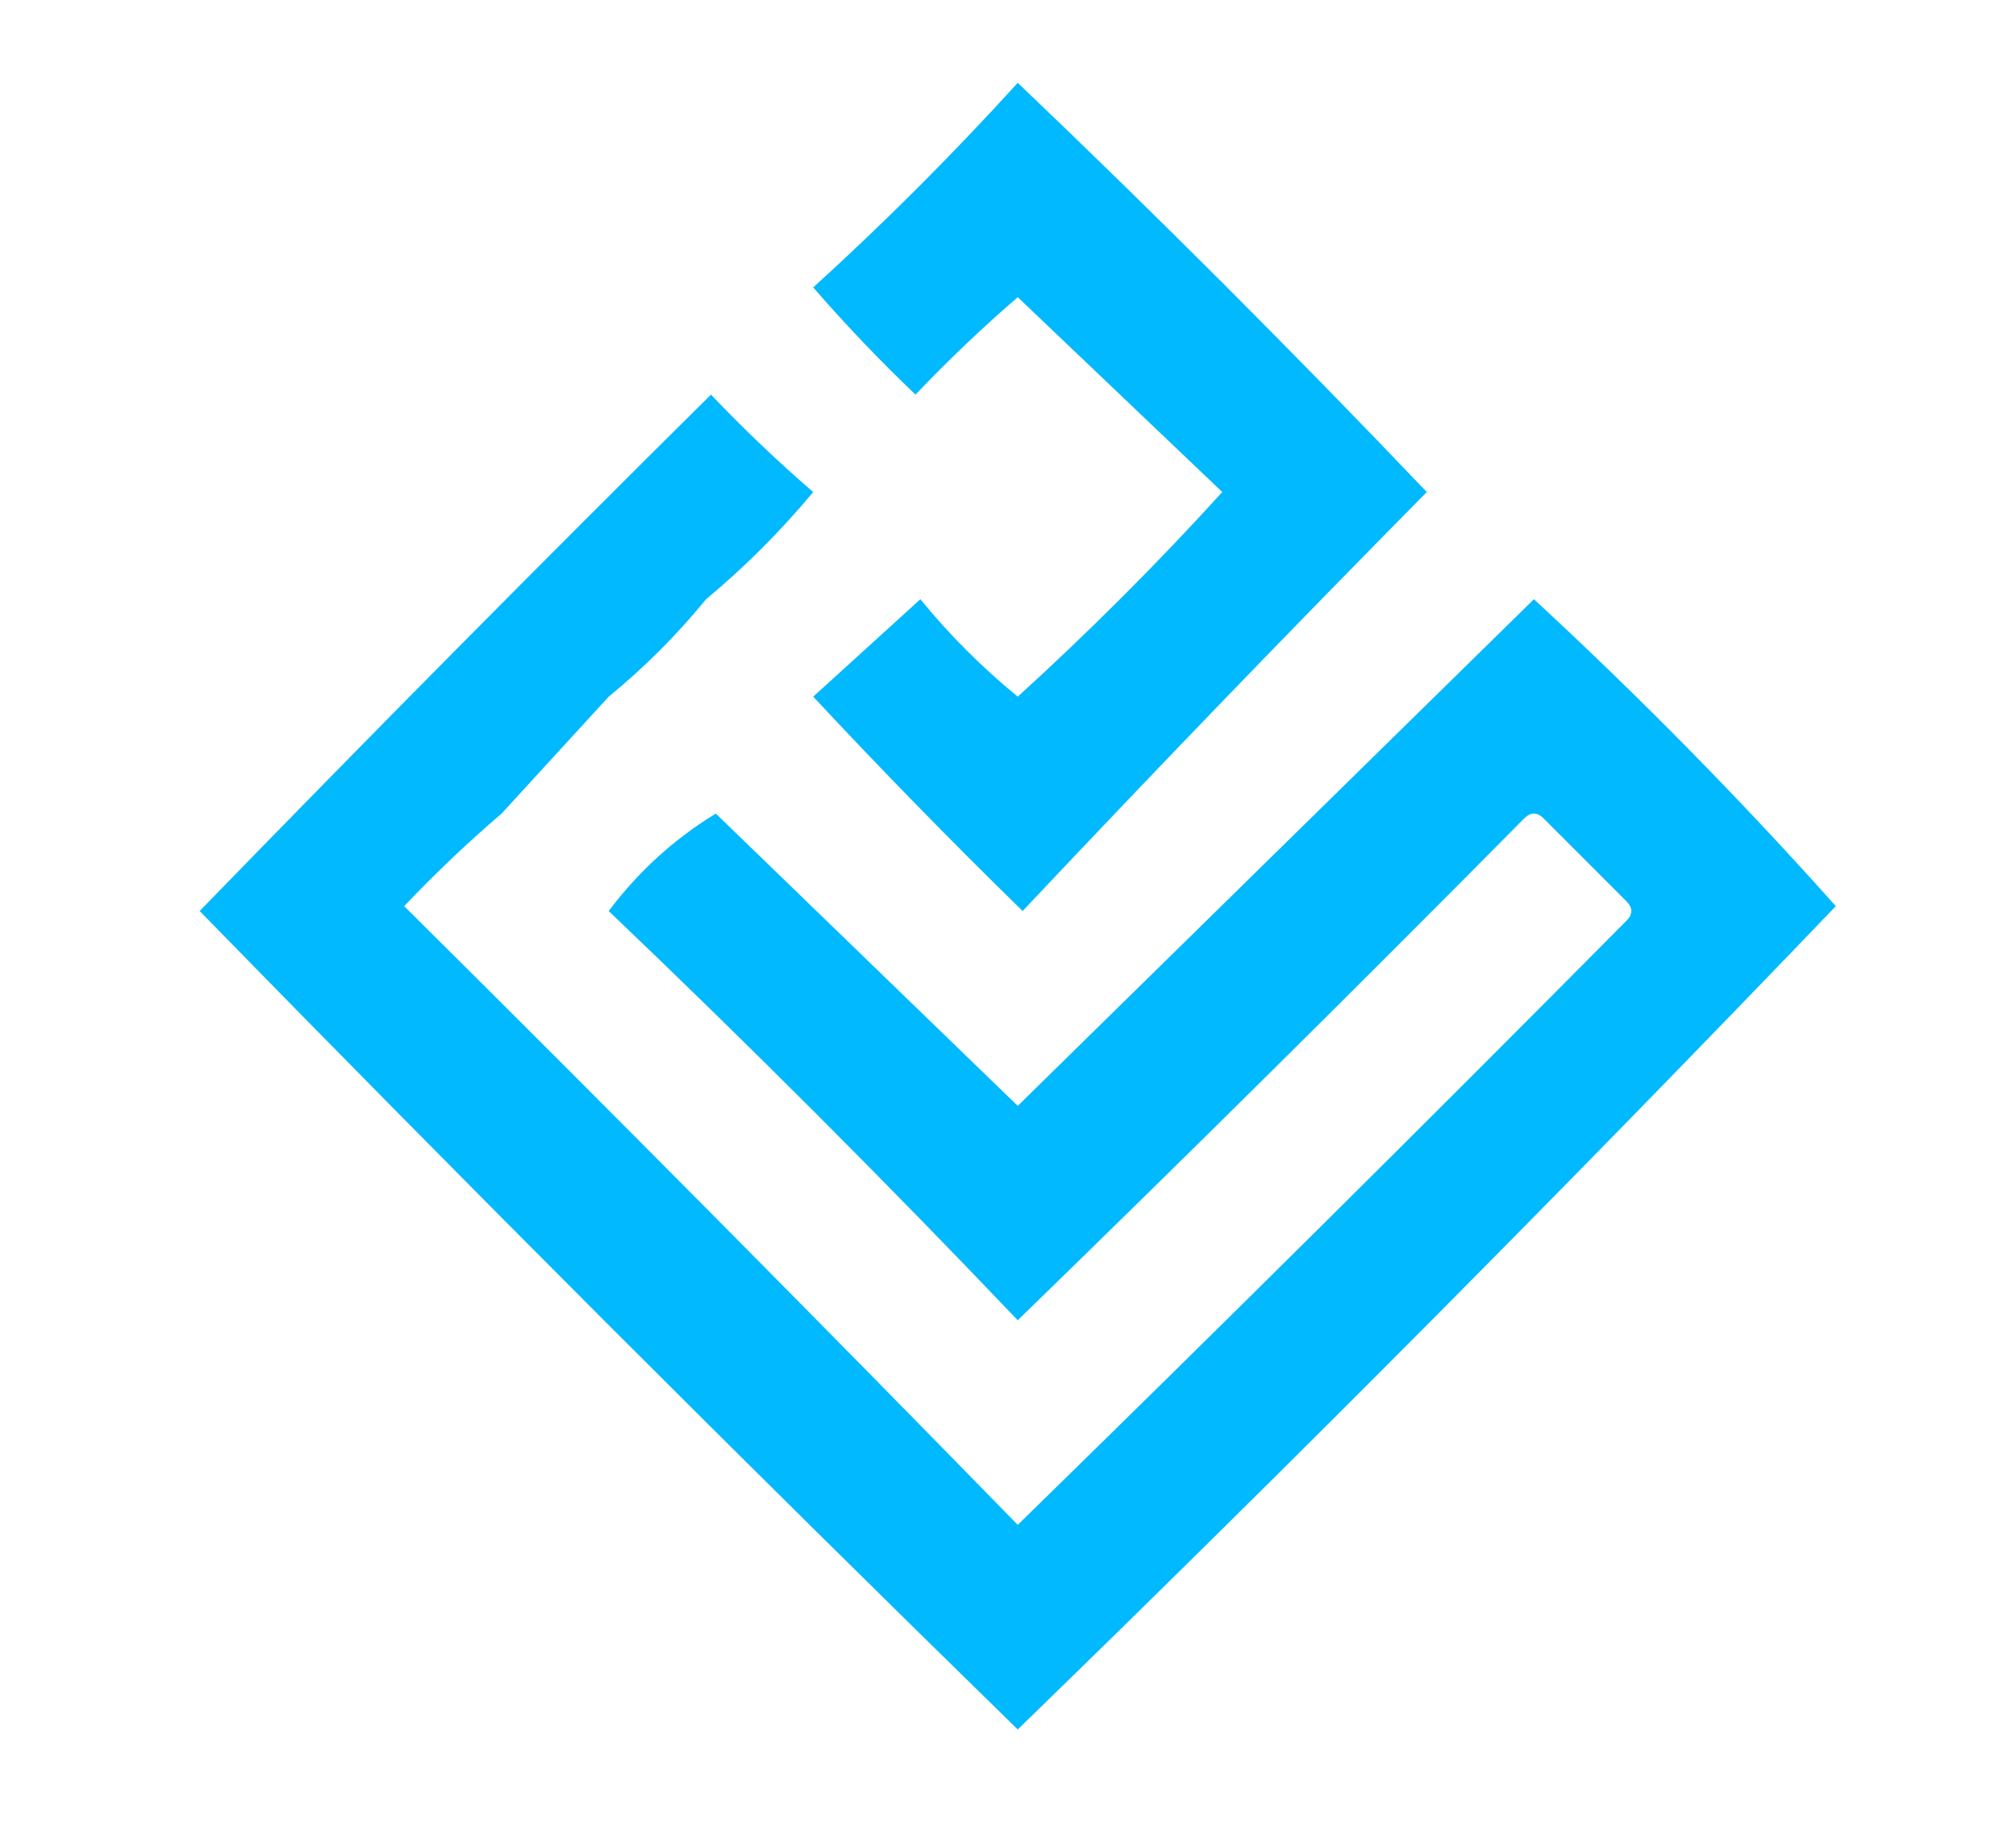 <svg width="166" height="150" viewBox="0 0 166 150" fill="none" xmlns="http://www.w3.org/2000/svg">
<path fill-rule="evenodd" clip-rule="evenodd" d="M66.961 57.353C69.902 54.679 72.842 52.005 75.783 49.332C78.171 52.256 80.844 54.93 83.802 57.353C89.683 52.005 95.296 46.39 100.643 40.508C95.029 35.16 89.415 29.813 83.802 24.465C80.874 26.993 78.067 29.666 75.382 32.487C72.429 29.667 69.622 26.726 66.961 23.663C72.842 18.316 78.456 12.701 83.802 6.818C95.296 17.781 106.523 29.011 117.483 40.508C106.244 51.884 95.15 63.381 84.203 75C78.293 69.223 72.546 63.341 66.961 57.353Z" fill="#00B9FE"/>
<path fill-rule="evenodd" clip-rule="evenodd" d="M66.961 40.508C64.267 43.738 61.326 46.679 58.14 49.331C55.734 52.273 53.061 54.947 50.121 57.353C47.203 60.541 44.263 63.749 41.3 66.979C38.522 69.355 35.848 71.895 33.28 74.599C50.266 91.455 67.106 108.433 83.802 125.535C100.631 109.102 117.339 92.524 133.923 75.802C134.458 75.267 134.458 74.733 133.923 74.198C131.651 71.925 129.378 69.652 127.106 67.38C126.571 66.845 126.037 66.845 125.502 67.38C111.724 81.294 97.825 95.065 83.802 108.69C72.825 97.176 61.598 85.946 50.121 75C52.577 71.739 55.517 69.065 58.942 66.979C67.212 74.983 75.499 83.004 83.802 91.043C97.97 77.139 112.137 63.235 126.304 49.331C135.014 57.375 143.301 65.797 151.164 74.599C129.133 97.572 106.679 120.166 83.802 142.38C61.081 120.187 38.627 97.727 16.44 75C30.329 60.706 44.362 46.535 58.541 32.487C61.243 35.324 64.05 37.998 66.961 40.508Z" fill="#00B9FE"/>
</svg>
